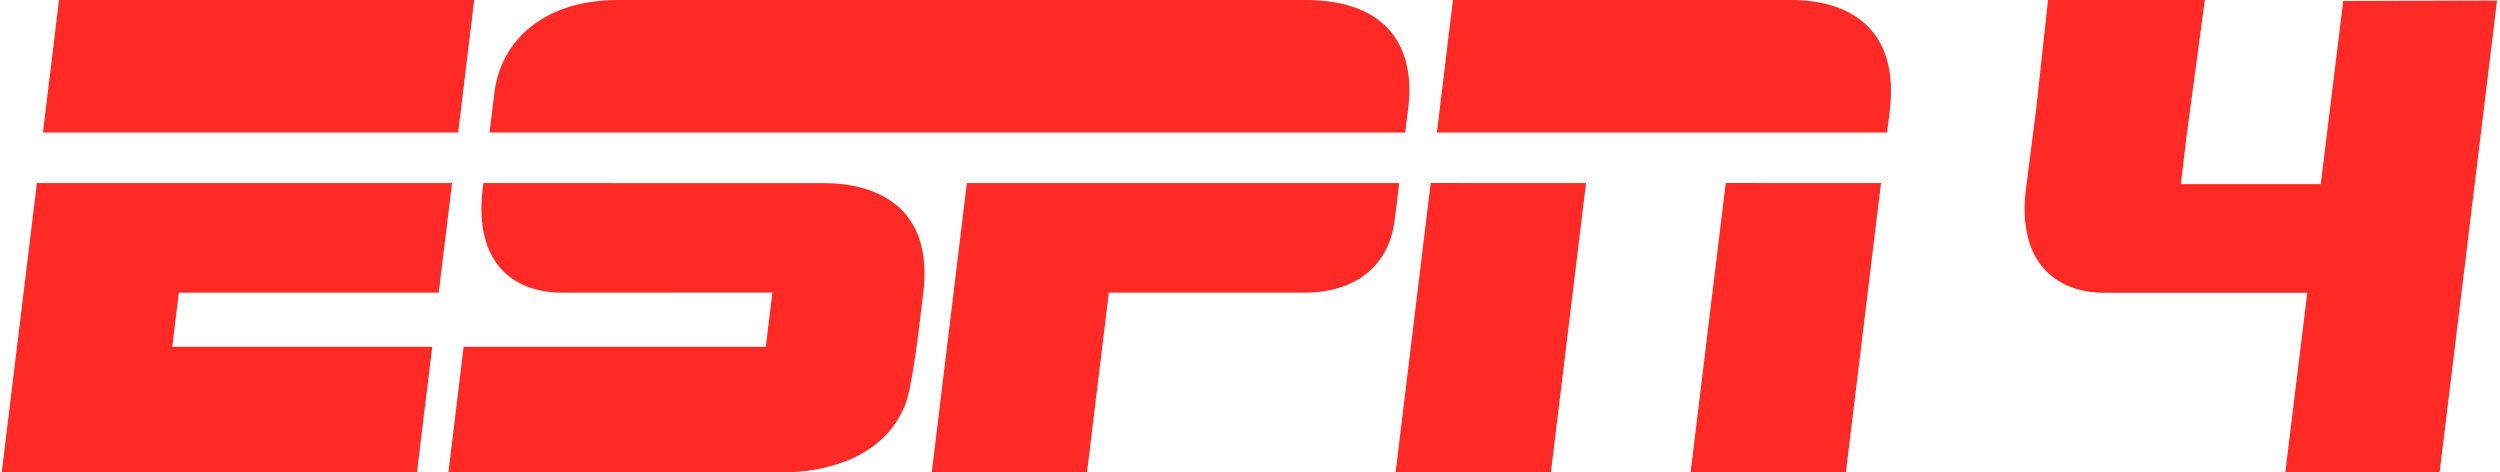 <svg width="635" height="120" viewBox="0 0 635 120" fill="none" xmlns="http://www.w3.org/2000/svg">
<path fill-rule="evenodd" clip-rule="evenodd" d="M369.044 0.005H455.069C468.662 0.005 482.742 6.393 479.96 28.489C479.451 32.453 479.314 33.669 479.314 33.669H364.969L369.044 0.005ZM331.488 0.003C353.423 0.003 359.454 13.033 357.706 27.405C357.365 30.195 356.927 33.669 356.927 33.669H124.349C124.76 30.376 125.16 27.081 125.548 23.784C127.215 9.516 139.051 -0.022 156.927 0.001C166.349 0.012 331.488 0.003 331.488 0.003ZM14.987 0.007H120.447L116.379 33.669H10.906L14.987 0.007ZM438.336 46.488L429.415 119.957L468.863 119.946L477.779 46.501L438.336 46.488ZM354.484 119.957L363.394 46.488L402.852 46.501L393.935 119.946L354.484 119.957ZM245.581 46.5L236.671 119.962H276.099L281.652 74.341H331.176C345.222 74.341 352.772 66.697 354.172 56.429C354.621 53.125 355.025 49.816 355.386 46.5H245.581ZM234.054 78.174C234.22 76.765 234.352 75.65 234.443 74.972C237.517 51.997 221.807 46.521 209.435 46.521C206.599 46.521 193.474 46.517 178.137 46.513C156.586 46.507 130.669 46.5 122.8 46.5C119.908 65.673 129.385 74.339 142.82 74.339C150.127 74.339 196.181 74.32 196.181 74.32L194.515 88.083L117.764 88.088L113.896 119.958C113.896 119.958 197.459 119.987 200.847 119.958C200.961 119.949 201.104 119.941 201.273 119.93C205.222 119.685 223.462 118.551 229.843 103.027C231.632 98.674 233.249 84.987 234.054 78.174ZM111.438 74.341L114.82 46.5H9.371L0.44 119.962H105.908L109.794 88.092L43.755 88.085L45.423 74.341H111.438Z" fill="#FF2925"/>
<path d="M595.178 0.256L589.469 46.774H553.947L555.342 34.889L560.036 0.001H520.201L517.156 27.988L514.745 46.774C511.954 65.688 521.343 74.378 534.663 74.378H586.044L580.462 120.001H619.663L634.253 0.129L595.178 0.256Z" fill="#FF2925"/>
</svg>
